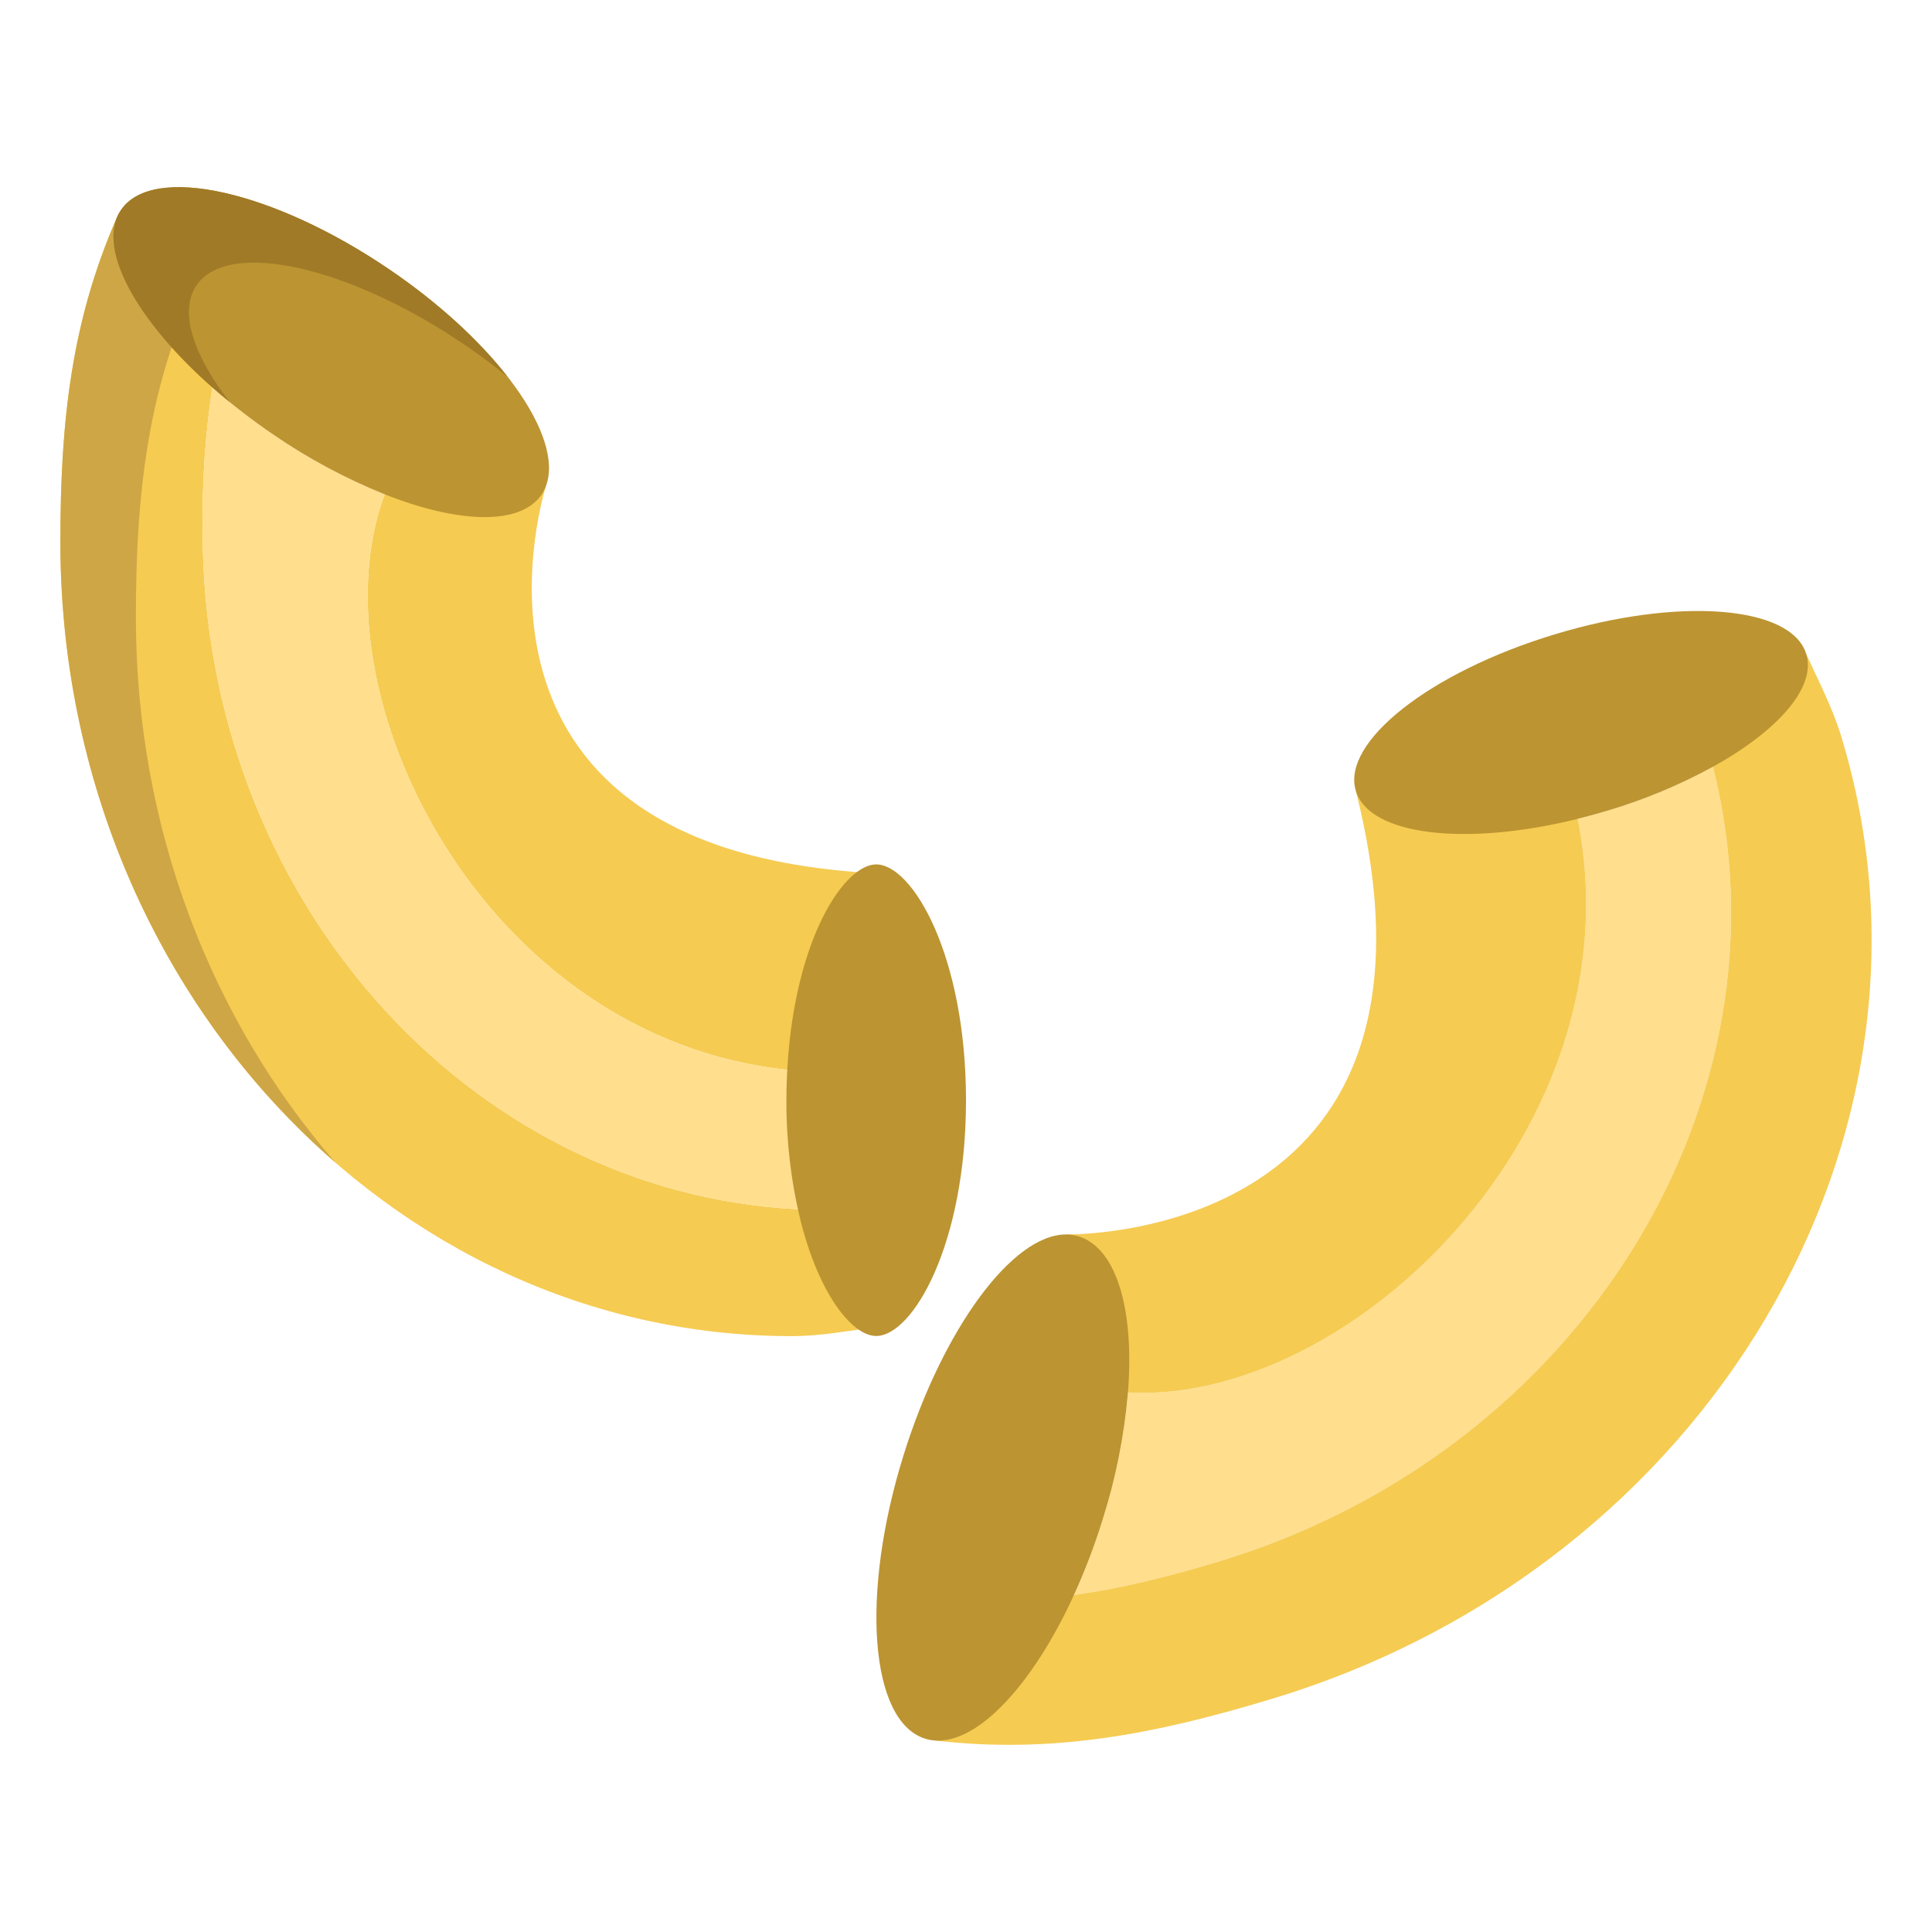 <svg width="24" height="24" viewBox="0 0 24 24" fill="none" xmlns="http://www.w3.org/2000/svg">
<path d="M21.279 9.525C22.323 13.664 19.645 18.029 15.148 19.395C14.507 19.589 13.92 19.734 13.341 19.813C13.479 19.511 13.597 19.2 13.696 18.882C13.86 18.367 13.966 17.835 14.012 17.297H14.014C16.742 17.456 20.361 14.048 19.6 10.178L19.599 10.172C19.723 10.141 19.848 10.107 19.974 10.069C20.427 9.934 20.864 9.751 21.279 9.525Z" fill="#FFDE8D"/>
<path d="M11.612 21.621C13.051 21.788 14.315 21.555 15.815 21.099C21.226 19.456 24.385 14.104 22.871 9.143C22.763 8.788 22.588 8.457 22.438 8.125L21.279 9.525C22.323 13.664 19.645 18.029 15.148 19.395C14.507 19.589 13.921 19.734 13.341 19.813" fill="#F5CB52"/>
<path d="M19.6 10.178L19.599 10.172L16.843 9.825C18.203 15.224 13.633 15.335 13.251 15.335L14.012 17.297H14.014C16.742 17.456 20.362 14.048 19.6 10.178Z" fill="#F5CB52"/>
<path d="M2.517 6.595C2.509 5.999 2.549 5.402 2.637 4.812L1.451 2.705C0.891 3.987 0.75 5.218 0.75 6.731C0.75 12.181 4.818 16.598 9.836 16.598C10.196 16.598 10.551 16.529 10.9 16.485L9.93 15.023C5.805 14.821 2.517 11.125 2.517 6.595Z" fill="#F5CB52"/>
<path d="M9.798 13.291L9.804 13.292L10.9 10.849C5.47 10.582 6.698 6.313 6.783 6.034H6.783L4.778 6.14C3.863 8.611 6.001 12.905 9.798 13.291Z" fill="#F5CB52"/>
<path d="M9.798 13.291L9.804 13.292C9.797 13.415 9.794 13.54 9.794 13.667C9.792 14.122 9.837 14.577 9.931 15.023C5.805 14.821 2.517 11.125 2.517 6.595C2.509 5.999 2.549 5.402 2.637 4.812C2.879 5.024 3.133 5.221 3.399 5.401C3.831 5.697 4.293 5.945 4.778 6.14C3.863 8.611 6.001 12.905 9.798 13.291Z" fill="#FFDE8D"/>
<path d="M10.884 10.738C10.496 10.738 9.881 11.633 9.782 13.251C9.774 13.386 9.769 13.526 9.769 13.667C9.767 14.171 9.826 14.674 9.945 15.163C10.182 16.104 10.597 16.596 10.884 16.596C11.339 16.596 12 15.455 12 13.667C12 11.879 11.339 10.738 10.884 10.738Z" fill="#BC9431"/>
<path d="M22.438 8.125C22.564 8.539 22.087 9.076 21.279 9.525C20.864 9.752 20.427 9.934 19.974 10.069C19.848 10.107 19.723 10.141 19.599 10.172C18.208 10.517 17.012 10.38 16.843 9.825C16.658 9.221 17.761 8.351 19.307 7.882C20.852 7.412 22.254 7.521 22.438 8.125Z" fill="#BC9431"/>
<path d="M13.43 15.369C13.883 15.54 14.09 16.296 14.012 17.297C13.966 17.835 13.86 18.367 13.696 18.882C13.597 19.2 13.479 19.511 13.341 19.813C12.83 20.929 12.148 21.661 11.612 21.621C11.57 21.618 11.528 21.61 11.488 21.597C10.805 21.376 10.687 19.804 11.222 18.084C11.711 16.511 12.575 15.335 13.241 15.335H13.251C13.312 15.336 13.373 15.348 13.43 15.369Z" fill="#BC9431"/>
<path d="M1.688 7.669C1.688 6.323 1.799 5.201 2.218 4.068L1.451 2.705C0.891 3.987 0.75 5.218 0.75 6.731C0.75 9.851 2.084 12.633 4.166 14.441C2.63 12.674 1.688 10.291 1.688 7.669Z" fill="#CEA645"/>
<path d="M4.777 6.14C4.293 5.945 3.83 5.697 3.399 5.401C3.133 5.221 2.879 5.024 2.637 4.812C1.745 4.025 1.258 3.187 1.451 2.705C1.466 2.669 1.484 2.635 1.507 2.603C1.903 2.034 3.393 2.366 4.834 3.345C6.187 4.264 7.008 5.425 6.783 6.034C6.769 6.073 6.75 6.11 6.727 6.144C6.465 6.532 5.694 6.503 4.777 6.14Z" fill="#BC9431"/>
<path d="M2.389 3.643C2.403 3.606 2.422 3.572 2.444 3.54C2.84 2.972 4.331 3.304 5.772 4.283C5.96 4.411 6.138 4.543 6.304 4.679C5.958 4.234 5.451 3.764 4.834 3.345C3.393 2.366 1.903 2.034 1.507 2.603C1.484 2.635 1.466 2.669 1.451 2.705C1.258 3.187 1.745 4.025 2.637 4.812C2.707 4.874 2.78 4.935 2.855 4.996C2.441 4.465 2.257 3.971 2.389 3.643Z" fill="#A07A27"/>
</svg>
